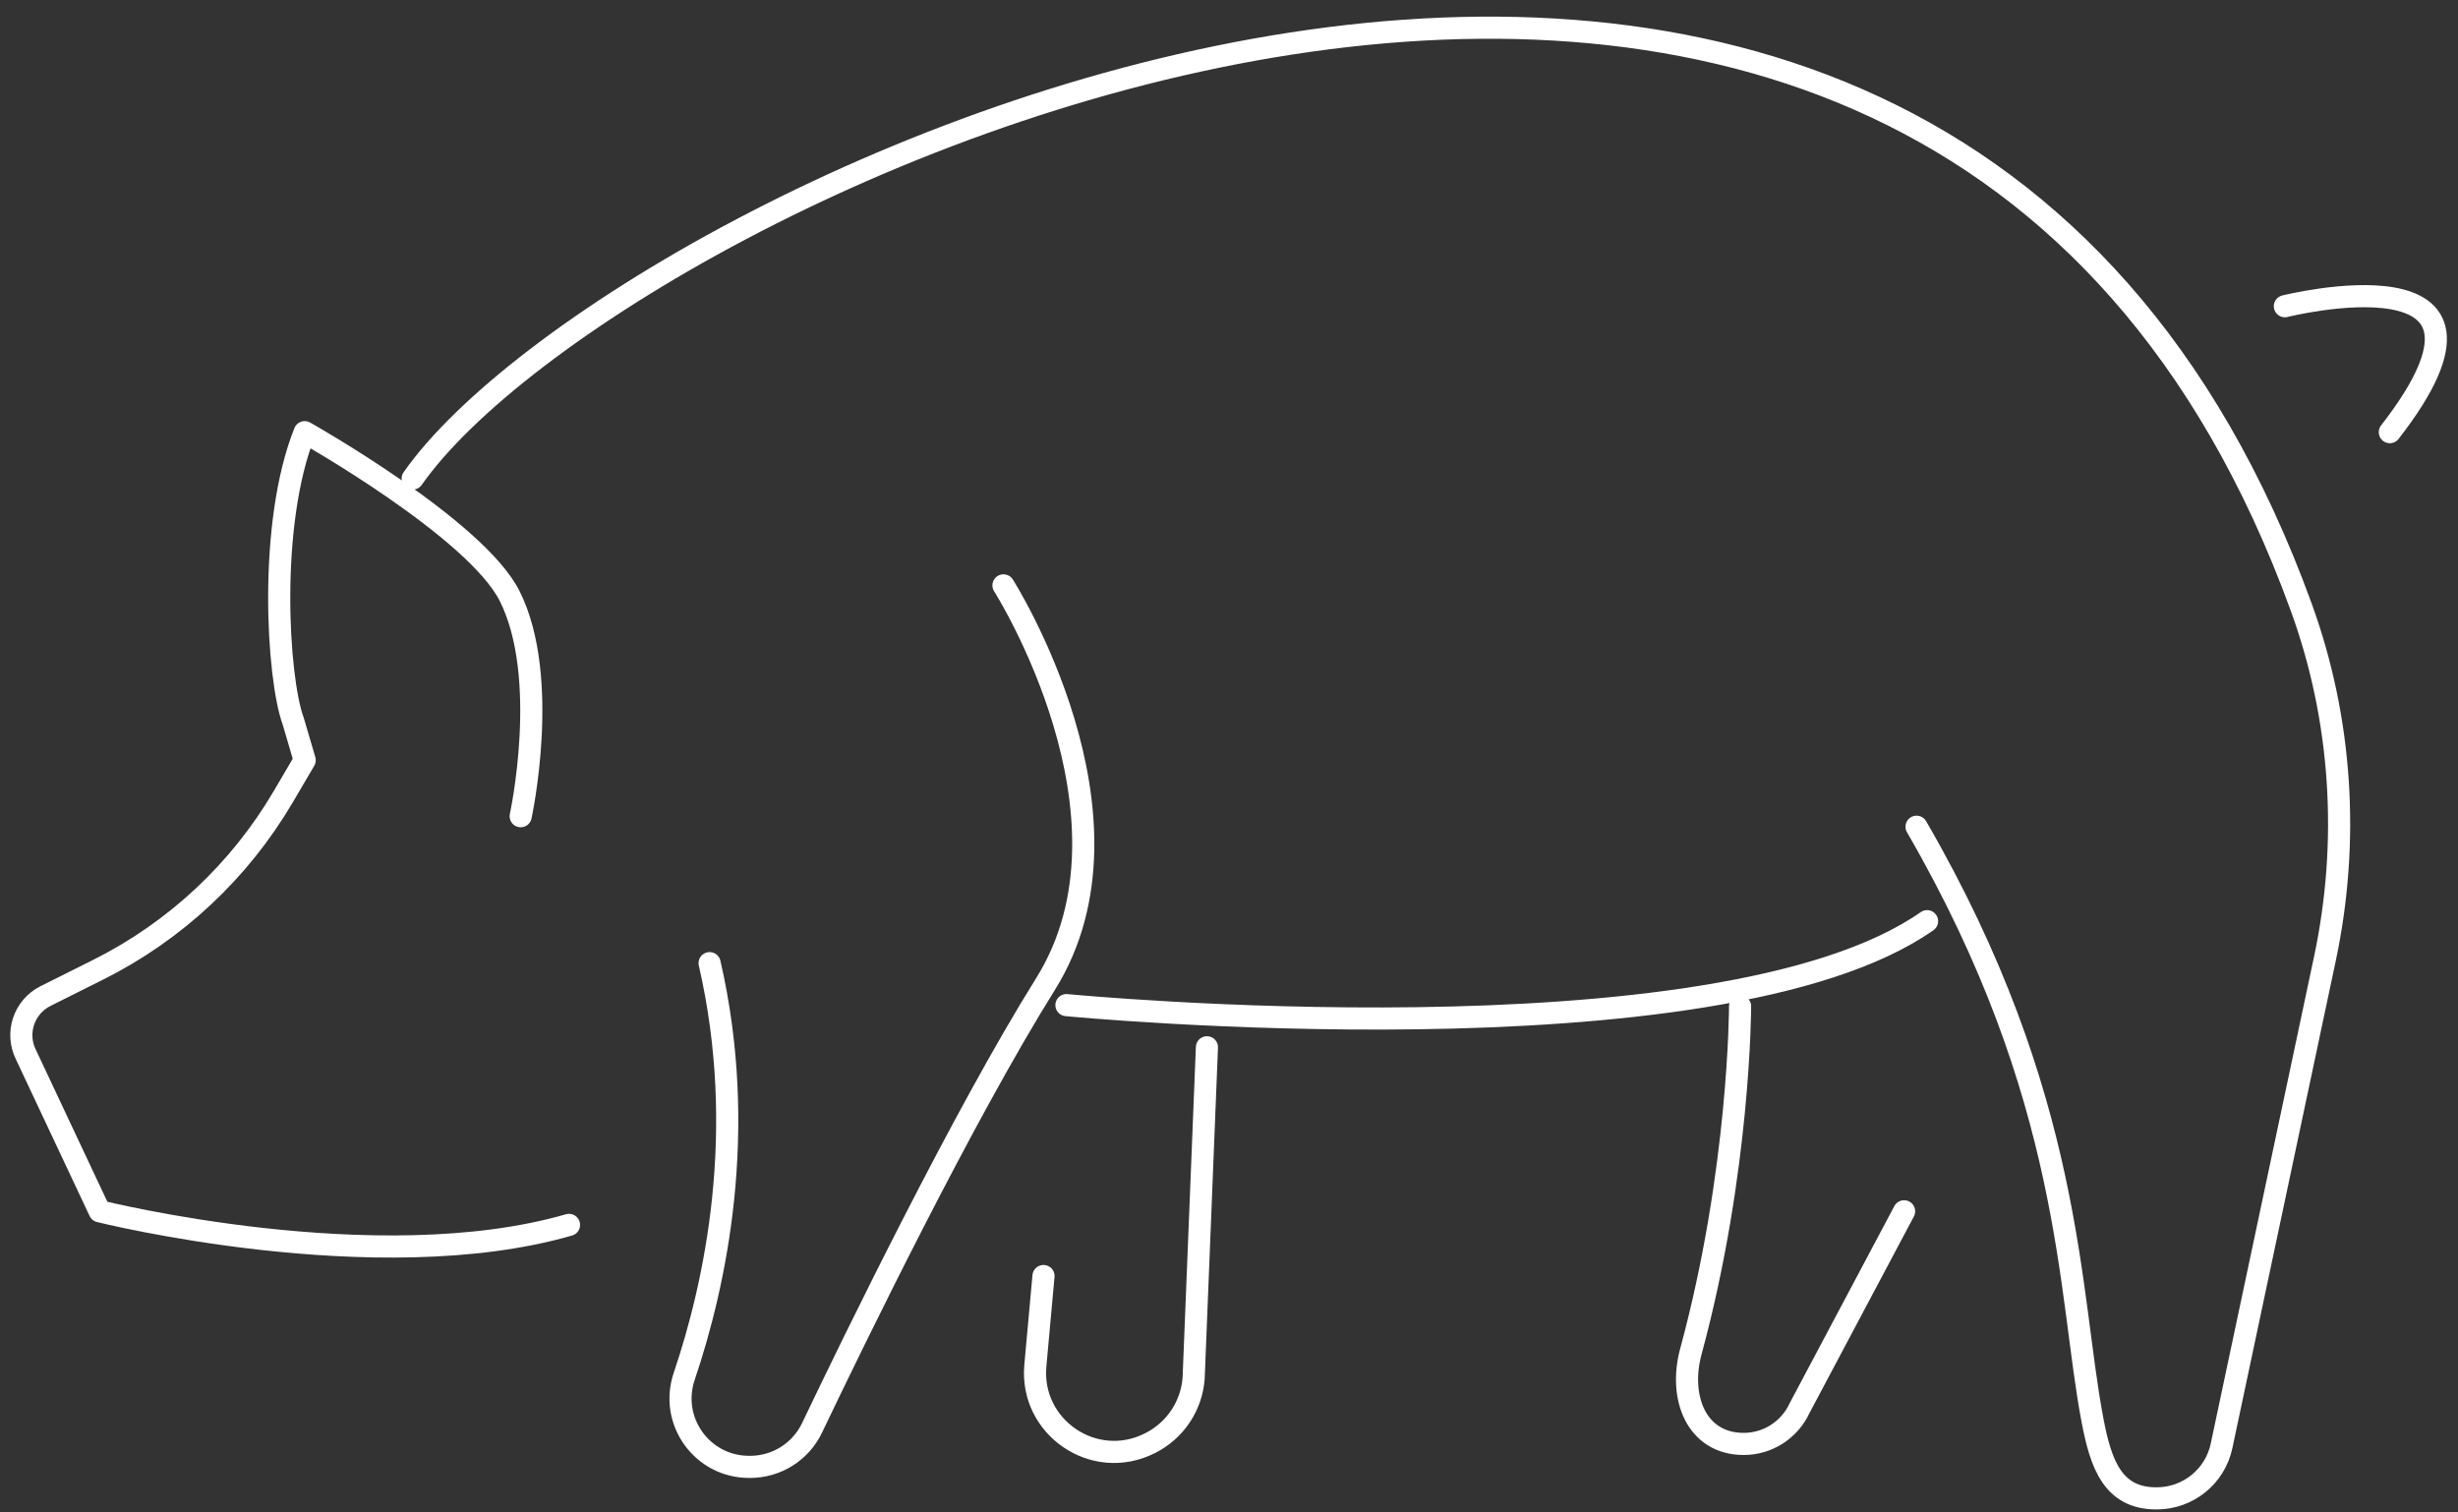<svg width="143" height="88" viewBox="0 0 143 88" fill="none" xmlns="http://www.w3.org/2000/svg">
<rect x="0" y="0" width="143" height="88" fill="#333333" stroke="none"/>
<path d="M30.292 47.49C30.292 47.49 32.041 39.461 29.655 34.689C27.686 30.75 17.726 25.145 17.726 25.145C15.579 30.512 16.145 39.476 17.057 41.956L17.726 44.232L16.48 46.354C13.938 50.682 10.195 54.18 5.705 56.425L2.649 57.953C1.392 58.582 0.882 60.111 1.511 61.368L5.796 70.477C5.796 70.477 21.901 74.504 33.103 71.269" stroke="white" stroke-width="1.287" stroke-miterlimit="10" stroke-linecap="round" stroke-linejoin="round"/>
<path d="M24.008 27.844C35.891 10.903 111.876 -25.221 133.88 35.328C136.259 41.874 136.702 48.969 135.257 55.782C133.349 64.776 130.508 78.168 129.244 84.128C128.866 85.909 127.294 87.18 125.474 87.18H125.444C122.901 87.18 122.219 85.154 121.74 82.657C120.32 75.25 120.625 63.846 111.5 48.102" stroke="white" stroke-width="1.287" stroke-miterlimit="10" stroke-linecap="round" stroke-linejoin="round"/>
<path d="M58.379 34.059C58.379 34.059 66.928 47.492 60.822 57.261C56.027 64.933 49.726 77.877 47.241 83.081C46.579 84.468 45.178 85.348 43.642 85.348H43.581C40.844 85.348 38.929 82.676 39.805 80.083C41.613 74.732 43.547 65.853 41.283 56.04" stroke="white" stroke-width="1.287" stroke-miterlimit="10" stroke-linecap="round" stroke-linejoin="round"/>
<path d="M62.043 58.481C62.043 58.481 99.9 62.145 112.112 53.597" stroke="white" stroke-width="1.287" stroke-miterlimit="10" stroke-linecap="round" stroke-linejoin="round"/>
<path d="M101.233 58.548C101.233 58.548 101.233 68.091 98.371 78.63C97.647 81.297 98.681 84.013 101.444 84.013C102.839 84.013 104.106 83.202 104.691 81.936L110.776 70.477" stroke="white" stroke-width="1.287" stroke-miterlimit="10" stroke-linecap="round" stroke-linejoin="round"/>
<path d="M60.708 74.244L60.234 79.456C59.908 83.044 63.648 85.597 66.871 83.985L66.912 83.965C68.365 83.238 69.327 81.799 69.443 80.179L70.216 60.935" stroke="white" stroke-width="1.287" stroke-miterlimit="10" stroke-linecap="round" stroke-linejoin="round"/>
<path d="M132.928 17.818C132.928 17.818 147.583 14.155 139.034 25.145" stroke="white" stroke-width="1.287" stroke-miterlimit="10" stroke-linecap="round" stroke-linejoin="round"/>
</svg>
